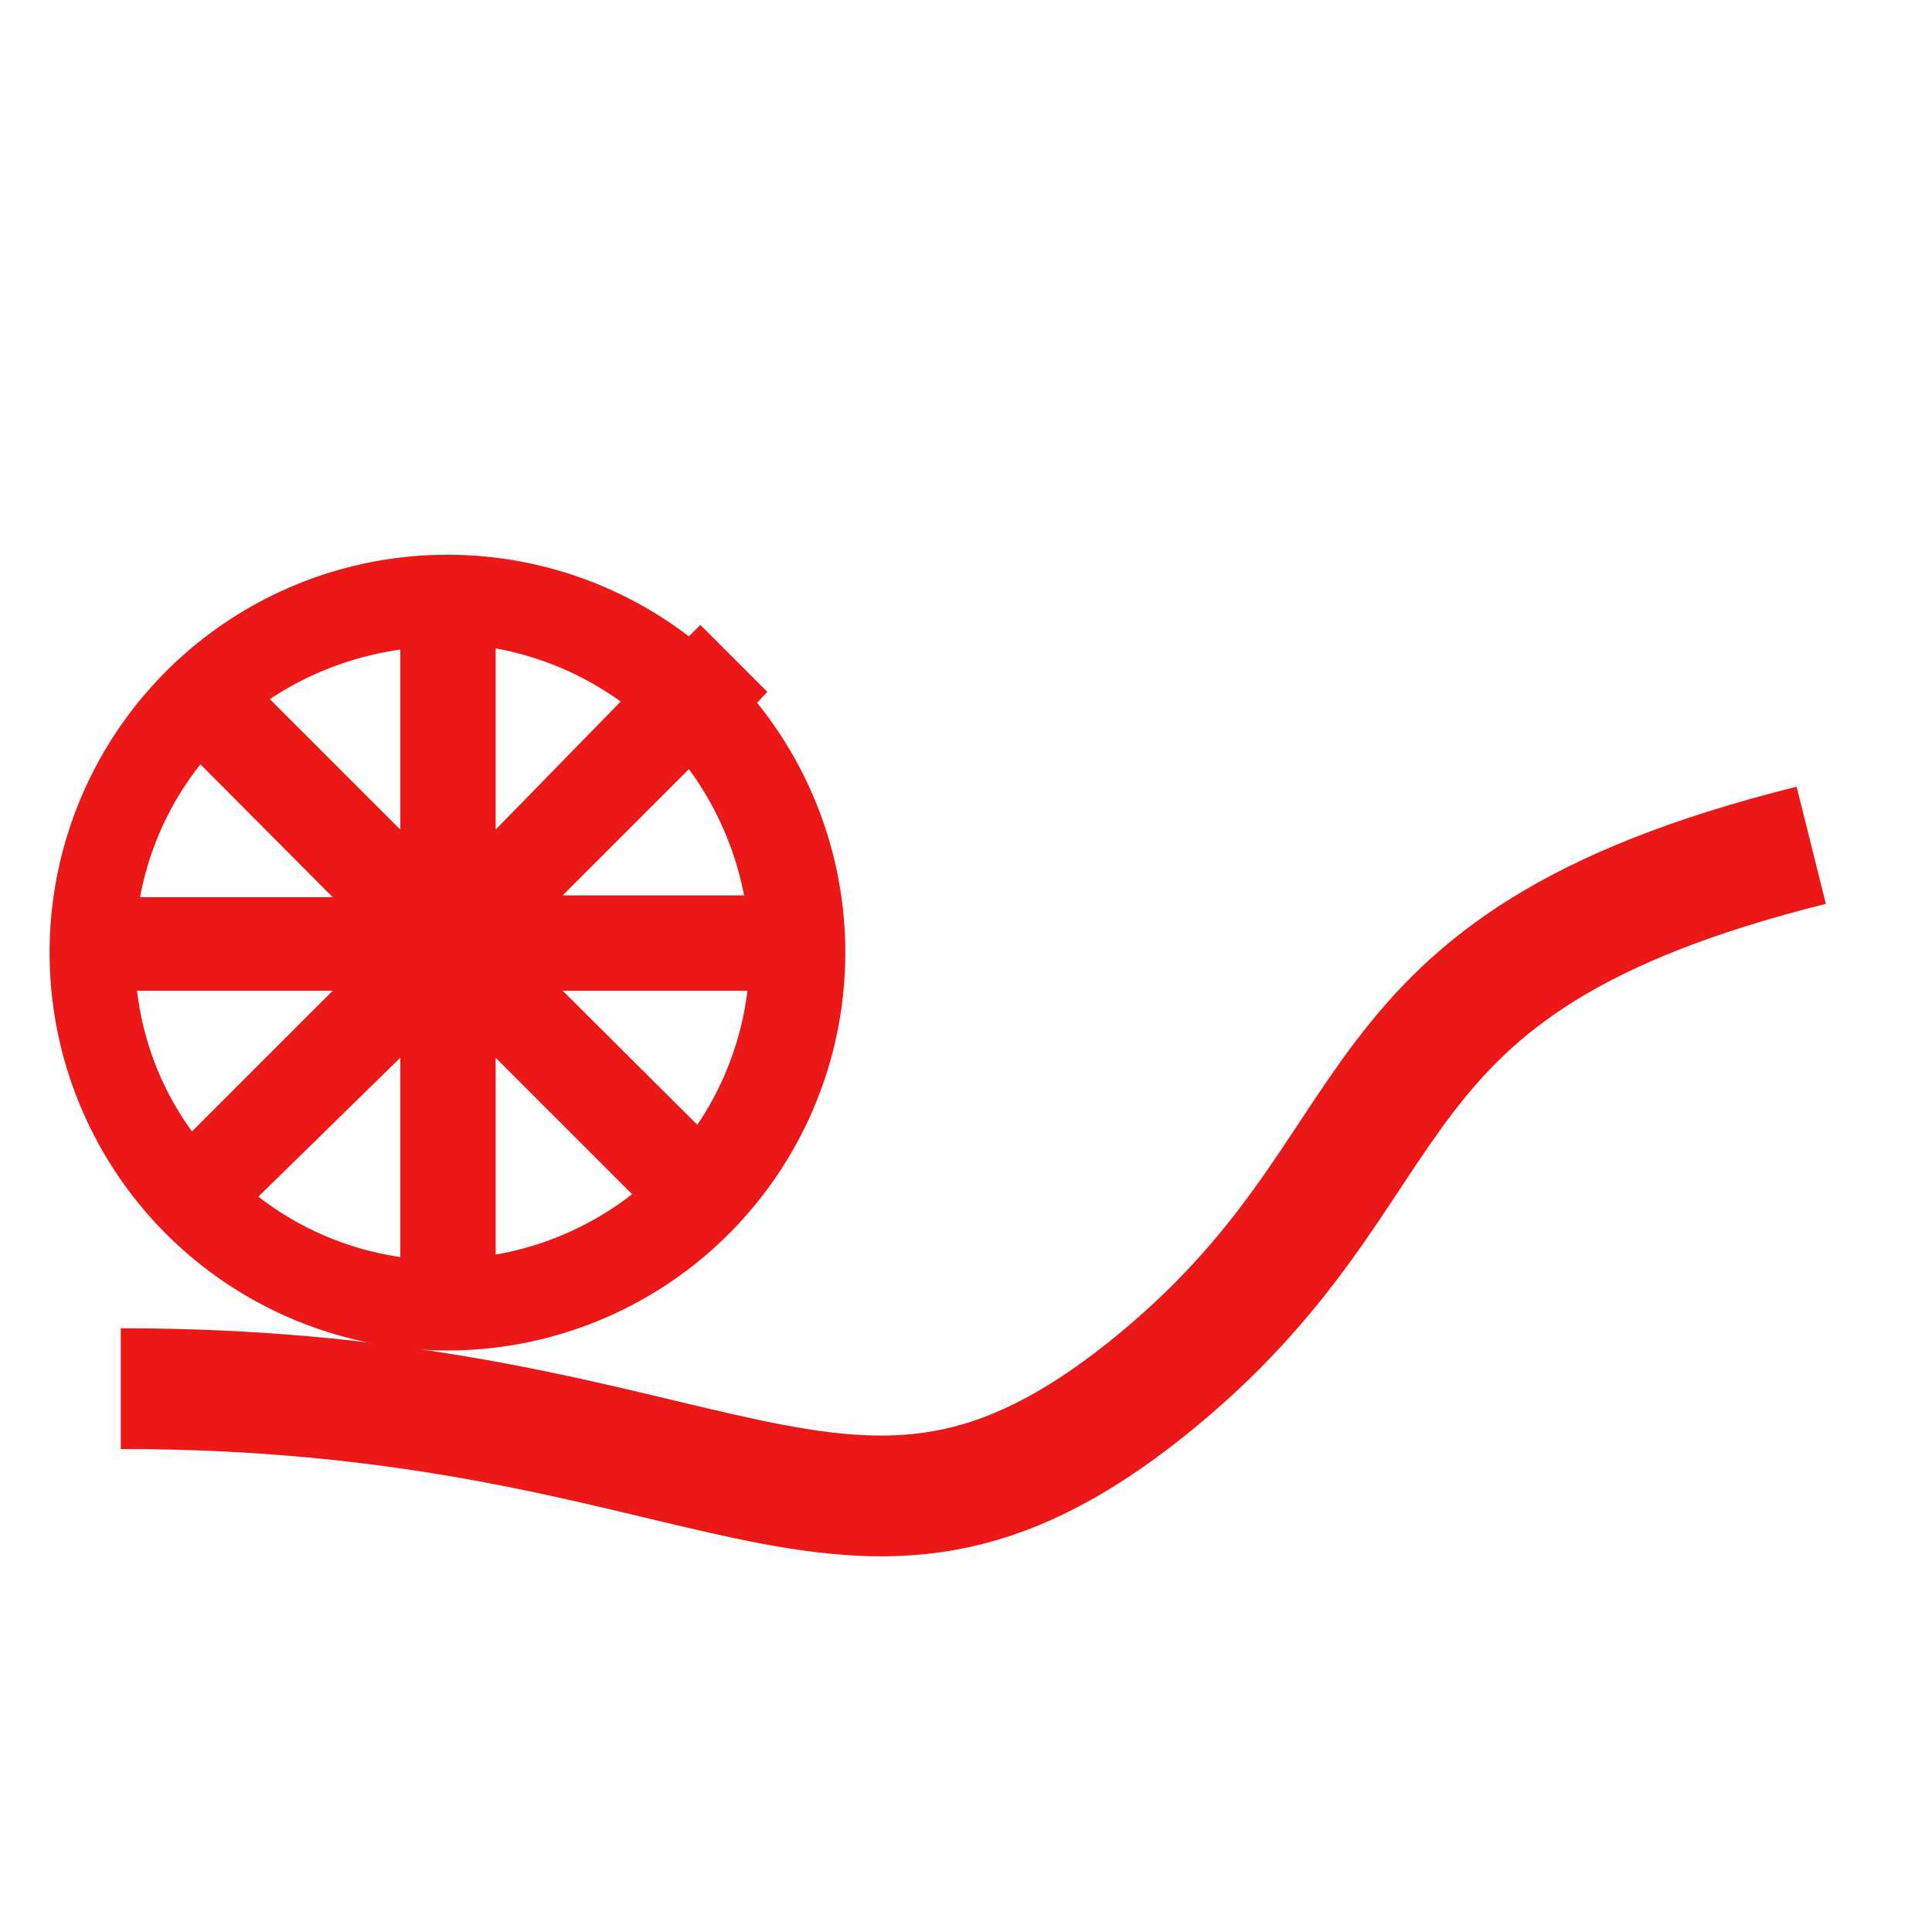 <svg id="Calque_1" data-name="Calque 1" xmlns="http://www.w3.org/2000/svg" viewBox="0 0 32 32"><defs><style>.cls-1{fill:#ec1818;}.cls-2{fill:none;stroke:#ec1818;stroke-miterlimit:10;stroke-width:2px;}</style></defs><title>curvedwheel_r</title><path class="cls-1" d="M12.54,11.64l.17-.18L11.6,10.35l-.19.19a6.59,6.59,0,1,0,1.13,1.1Zm-5.91,2.1L4.47,11.58a5.2,5.2,0,0,1,2.16-.82Zm-3.45,5a4.94,4.94,0,0,1-.91-2.33H5.51Zm3.45-1.22v3.3a5,5,0,0,1-2.35-1Zm1.58,0,2.26,2.26a5.12,5.12,0,0,1-2.26,1Zm1.11-1.11h3.06a5.07,5.07,0,0,1-.83,2.22Zm3-1.58h-3l2.09-2.09A5.19,5.19,0,0,1,12.33,14.86ZM8.21,13.74v-3a5.1,5.1,0,0,1,2.07.88ZM3.32,12.66l2.19,2.2H2.32A5,5,0,0,1,3.32,12.66Z"/><path class="cls-2" d="M2,23c10,0,12,4,17,0,4.68-3.75,3-7,11-9"/></svg>
